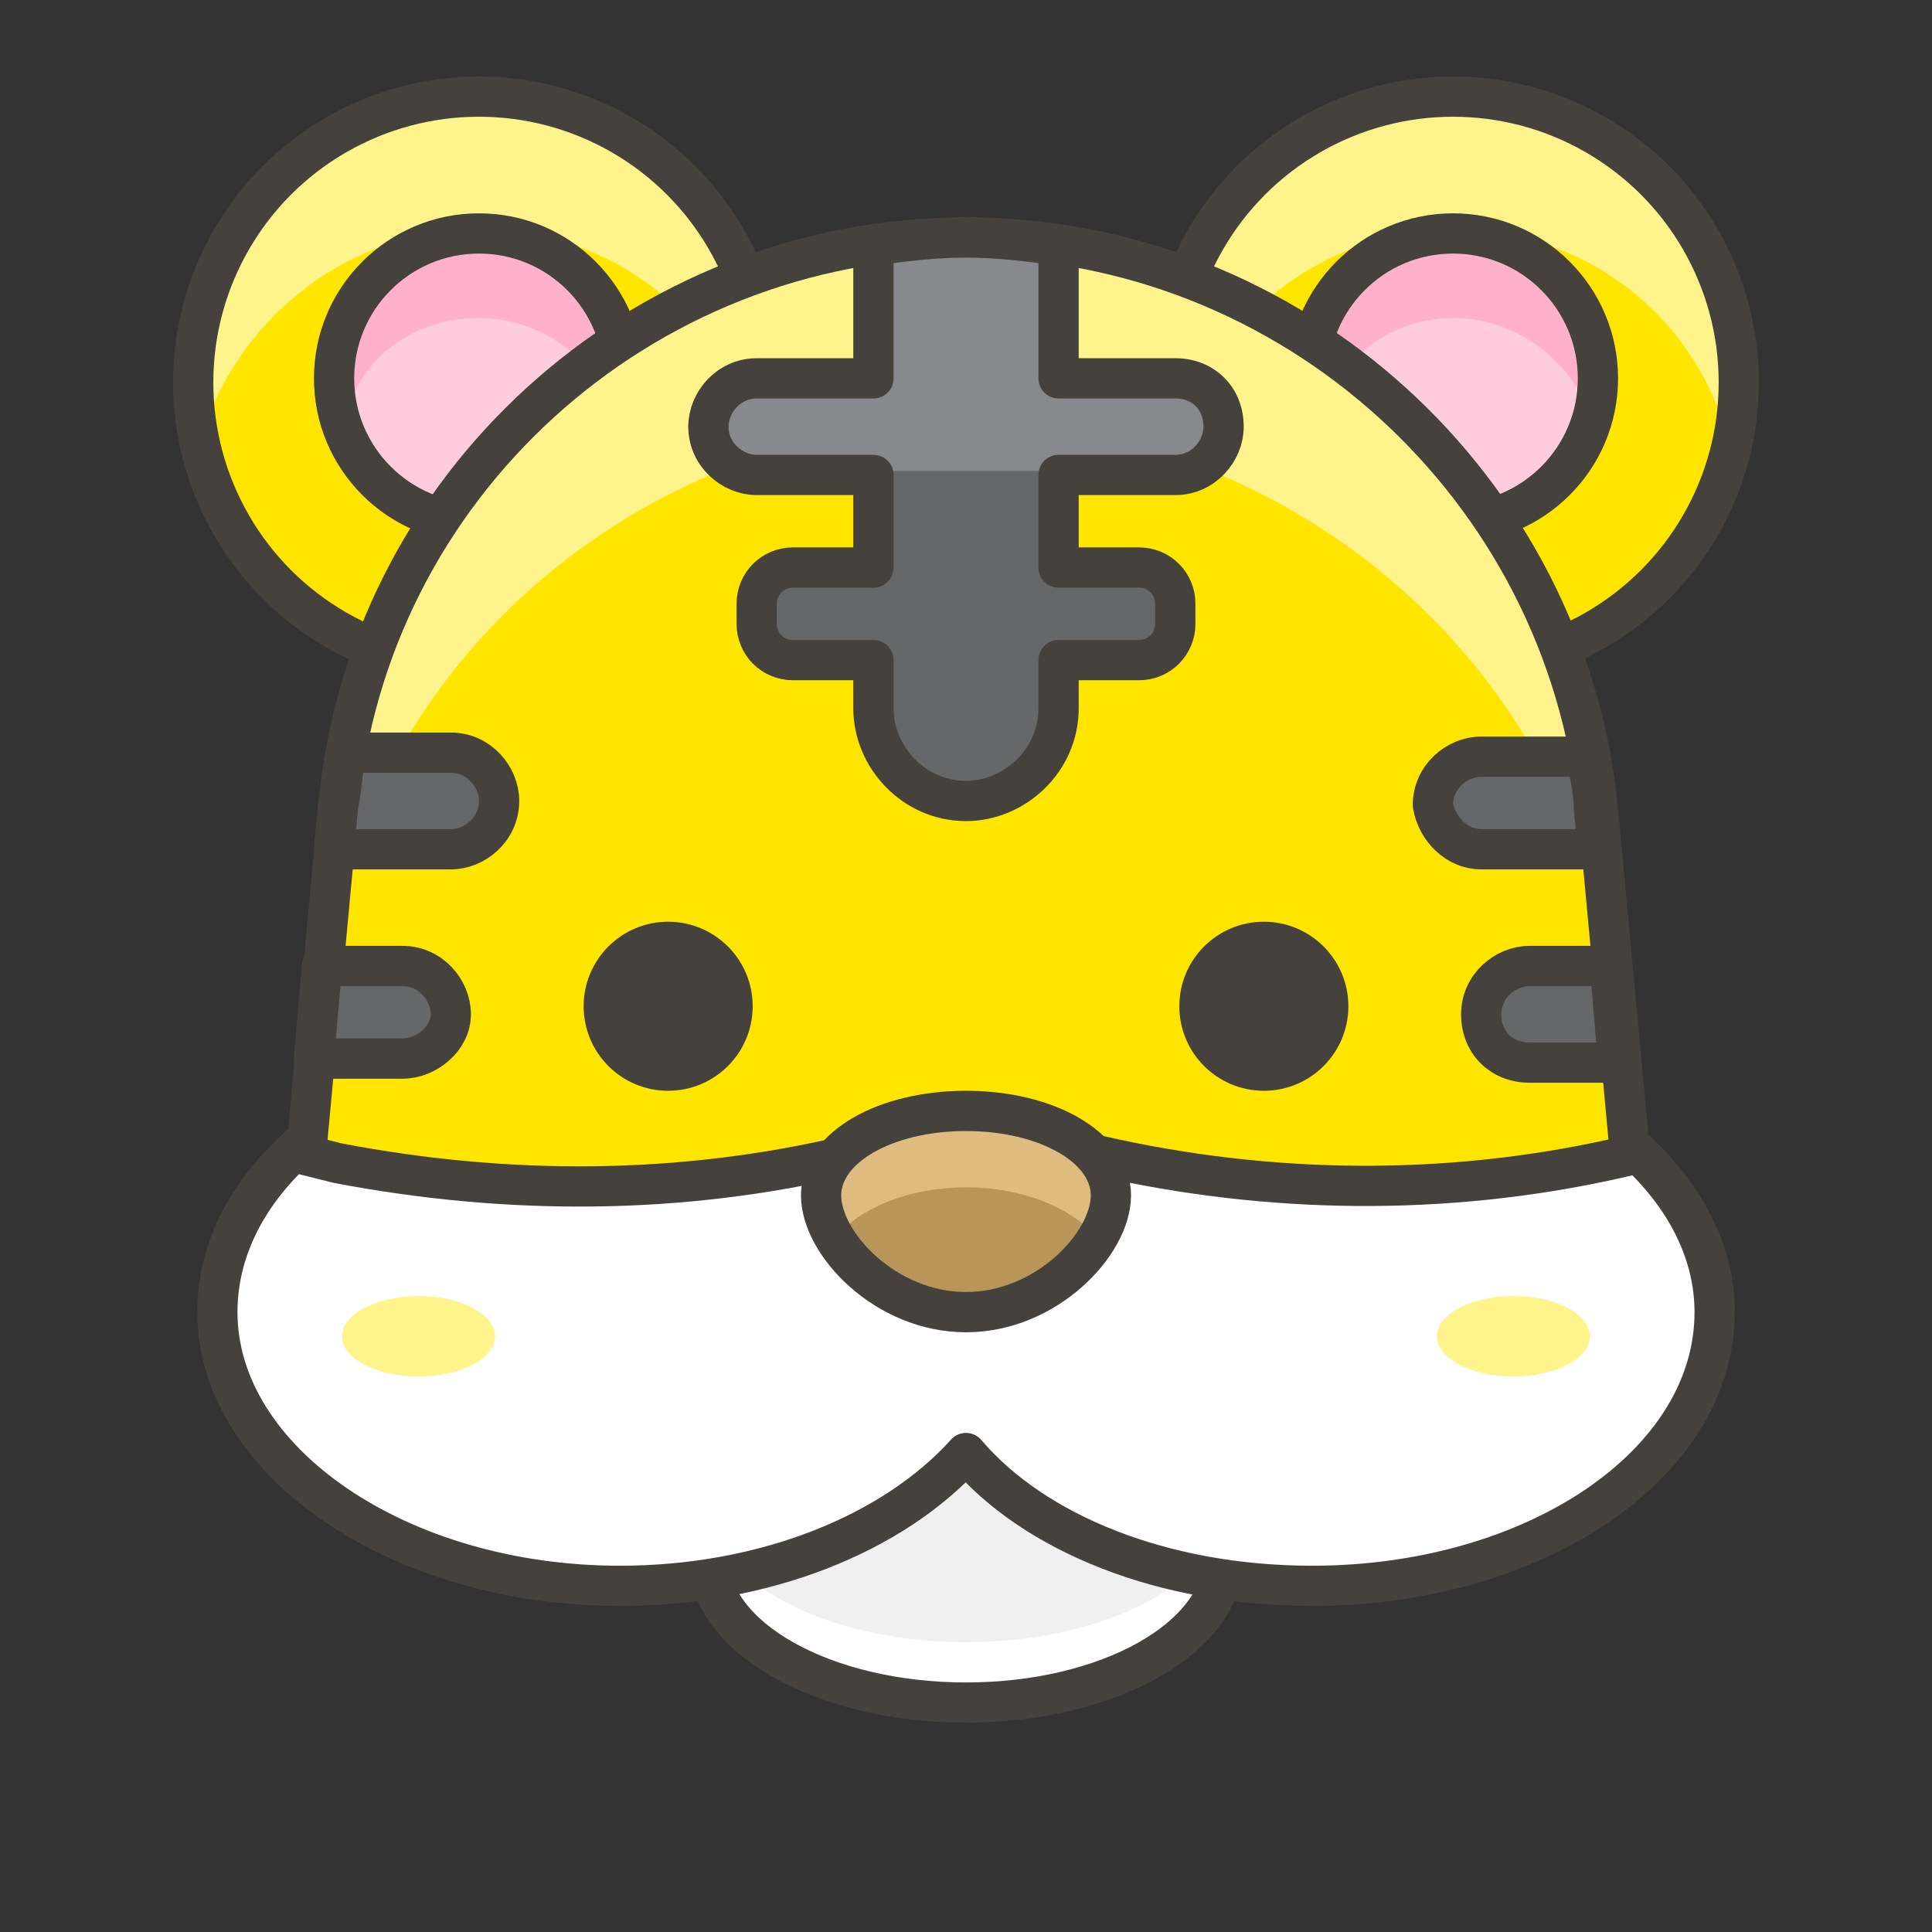 <?xml version="1.0" encoding="utf-8"?>
<!-- Generator: Adobe Illustrator 21.1.0, SVG Export Plug-In . SVG Version: 6.00 Build 0)  -->
<svg version="1.1" id="Icons" xmlns="http://www.w3.org/2000/svg" xmlns:xlink="http://www.w3.org/1999/xlink" x="0px" y="0px"
	 viewBox="0 0 48 48" style="enable-background:new 0 0 48 48;" xml:space="preserve">
<rect x="0" y="0" width="48" height="48" fill="#333333" stroke="none"/>
<style type="text/css">
	.st0{opacity:0.15;fill:#45413C;}
	.st1{fill:#FF6196;}
	.st2{fill:#FF87AF;}
	.st3{fill:none;stroke:#45413C;stroke-linecap:round;stroke-linejoin:round;stroke-miterlimit:10;}
	.st4{fill:#FFE500;stroke:#45413C;stroke-linecap:round;stroke-linejoin:round;stroke-miterlimit:10;}
	.st5{fill:#FFE500;}
	.st6{fill:#EBCB00;}
	.st7{fill:#EBCB00;stroke:#45413C;stroke-linecap:round;stroke-linejoin:round;stroke-miterlimit:10;}
	.st8{fill:#FFF48C;}
	.st9{fill:#FFCCDD;stroke:#FFB0CA;stroke-linecap:round;stroke-linejoin:round;stroke-miterlimit:10;}
	.st10{fill:#FFB0CA;stroke:#FF87AF;stroke-linecap:round;stroke-linejoin:round;stroke-miterlimit:10;}
	.st11{opacity:0.7;fill:#FFE5EE;}
	.st12{fill:#009FD9;}
	.st13{fill:#00B8F0;}
	.st14{fill:#656769;}
	.st15{fill:#87898C;}
	.st16{fill:#FF6242;stroke:#45413C;stroke-linecap:round;stroke-linejoin:round;stroke-miterlimit:10;}
	.st17{fill:#4AEFF7;}
	.st18{fill:#00DFEB;}
	.st19{fill:#A6FBFF;}
	.st20{fill:#FFFFFF;}
	.st21{fill:#E5F8FF;}
	.st22{fill:#E5F8FF;stroke:#45413C;stroke-linecap:round;stroke-linejoin:round;stroke-miterlimit:10;}
	.st23{fill:#FFE500;stroke:#EBCB00;stroke-linecap:round;stroke-linejoin:round;stroke-miterlimit:10;}
	.st24{fill:#BDBEC0;}
	.st25{fill:#4ACFFF;}
	.st26{fill:#E8F4FA;stroke:#45413C;stroke-linecap:round;stroke-linejoin:round;stroke-miterlimit:10;}
	.st27{fill:#80DDFF;}
	.st28{fill:#009FD9;stroke:#45413C;stroke-linecap:round;stroke-linejoin:round;stroke-miterlimit:10;}
	.st29{fill:#B8ECFF;}
	.st30{fill:#4ACFFF;stroke:#45413C;stroke-linecap:round;stroke-linejoin:round;stroke-miterlimit:10;}
	.st31{fill:#B8ECFF;stroke:#45413C;stroke-linecap:round;stroke-linejoin:round;stroke-miterlimit:10;}
	.st32{fill:#FFFACF;}
	.st33{fill:#FFF48C;stroke:#45413C;stroke-linecap:round;stroke-linejoin:round;stroke-miterlimit:10;}
	.st34{fill:#BF8256;}
	.st35{fill:#DEA47A;}
	.st36{fill:#656769;stroke:#45413C;stroke-linecap:round;stroke-linejoin:round;stroke-miterlimit:10;}
	.st37{fill:#FF8A14;}
	.st38{fill:#FFAA54;}
	.st39{fill:#EB6D00;}
	.st40{fill:#627B8C;stroke:#45413C;stroke-linecap:round;stroke-linejoin:round;stroke-miterlimit:10;}
	.st41{fill:#FFFFFF;stroke:#45413C;stroke-linecap:round;stroke-linejoin:round;stroke-miterlimit:10;}
	.st42{fill:#E0366F;stroke:#45413C;stroke-linecap:round;stroke-linejoin:round;stroke-miterlimit:10;}
	.st43{fill:#FF87AF;stroke:#45413C;stroke-linecap:round;stroke-linejoin:round;stroke-miterlimit:10;}
	.st44{fill:#E0366F;}
	.st45{fill:#FF6196;stroke:#45413C;stroke-linecap:round;stroke-linejoin:round;stroke-miterlimit:10;}
	.st46{fill:#525252;}
	.st47{fill:#DEBB7E;}
	.st48{fill:#F0D5A8;}
	.st49{fill:#DAEDF7;}
	.st50{fill:#F7E5C6;}
	.st51{fill:#DEBB7E;stroke:#45413C;stroke-linecap:round;stroke-linejoin:round;stroke-miterlimit:10;}
	.st52{fill:#FFF5E3;}
	.st53{fill:#00F5BC;}
	.st54{fill:#FFB0CA;stroke:#45413C;stroke-linecap:round;stroke-linejoin:round;stroke-miterlimit:10;}
	.st55{fill:#8CFFE4;}
	.st56{fill:#00DBA8;}
	.st57{fill:#87898C;stroke:#45413C;stroke-linecap:round;stroke-linejoin:round;stroke-miterlimit:10;}
	.st58{fill:#FF6242;}
	.st59{fill:#FF866E;}
	.st60{fill:#F0F0F0;}
	.st61{fill:#BDBEC0;stroke:#45413C;stroke-width:1.006;stroke-linecap:round;stroke-linejoin:round;stroke-miterlimit:10;}
	.st62{fill:#947746;stroke:#45413C;stroke-linecap:round;stroke-linejoin:round;stroke-miterlimit:10;}
	.st63{fill:#B89558;}
	.st64{fill:#E04122;}
	.st65{fill:#C0DCEB;}
	.st66{fill:#E8F4FA;}
	.st67{fill:#00B8F0;stroke:#45413C;stroke-linecap:round;stroke-linejoin:round;stroke-miterlimit:10;}
	.st68{fill:#80DDFF;stroke:#45413C;stroke-linecap:round;stroke-linejoin:round;stroke-miterlimit:10;}
	.st69{fill:#9CEB60;}
	.st70{fill:#C8FFA1;}
	.st71{fill:#FFB0CA;}
	.st72{fill:#FFCCDD;}
	.st73{fill:#FFE5EE;}
	.st74{fill:#45413C;stroke:#45413C;stroke-linecap:round;stroke-linejoin:round;stroke-miterlimit:10;}
	.st75{fill:#FFCABF;}
	.st76{fill:#FFA694;}
	.st77{fill:#FFA694;stroke:#45413C;stroke-linecap:round;stroke-linejoin:round;stroke-miterlimit:10;}
	.st78{fill:#FFCC99;}
	.st79{fill:#8CA4B8;}
	.st80{fill:#ADC4D9;}
	.st81{fill:#F0D5A8;stroke:#45413C;stroke-linecap:round;stroke-linejoin:round;stroke-miterlimit:10;}
	.st82{fill:#BDBEC0;stroke:#45413C;stroke-linecap:round;stroke-linejoin:round;stroke-miterlimit:10;}
	.st83{fill:#E0E0E0;}
	.st84{fill:#45413C;}
	.st85{fill:#E5FEFF;}
	.st86{fill:#FFFCE5;}
	.st87{fill:#FFAA54;stroke:#45413C;stroke-linecap:round;stroke-linejoin:round;stroke-miterlimit:10;}
	.st88{fill:#6DD627;}
	.st89{fill:#46B000;}
	.st90{fill:#FFE8E0;}
	.st91{fill:#FFCEBF;}
	.st92{fill:#FFE8D1;}
	.st93{fill:#FFF48C;stroke:#4F4B45;stroke-linecap:round;stroke-linejoin:round;stroke-miterlimit:10;}
	.st94{fill:#FFDCD1;stroke:#4F4B45;stroke-linejoin:round;stroke-miterlimit:10;}
	.st95{fill:none;stroke:#4F4B45;stroke-linejoin:round;stroke-miterlimit:10;}
	.st96{fill:none;stroke:#4F4B45;stroke-linecap:round;stroke-linejoin:round;stroke-miterlimit:10;}
	.st97{fill:#656769;stroke:#4F4B45;stroke-linejoin:round;stroke-miterlimit:10;}
	.st98{fill:#87898C;stroke:#4F4B45;stroke-linecap:round;stroke-linejoin:round;stroke-miterlimit:10;}
	.st99{fill:#C0DCEB;stroke:#4F4B45;stroke-linecap:round;stroke-linejoin:round;stroke-miterlimit:10;}
	.st100{fill:#FFA694;stroke:#4F4B45;stroke-linecap:round;stroke-linejoin:round;stroke-miterlimit:10;}
	.st101{fill:#E04122;stroke:#45413C;stroke-linecap:round;stroke-linejoin:round;stroke-miterlimit:10;}
	.st102{fill:#FFFCE5;stroke:#45413C;stroke-linecap:round;stroke-linejoin:round;stroke-miterlimit:10;}
	.st103{fill:#915E3A;}
	.st104{fill:none;stroke:#915E3A;stroke-linecap:round;stroke-linejoin:round;stroke-miterlimit:10;}
	.st105{fill:#915E3A;stroke:#45413C;stroke-linecap:round;stroke-linejoin:round;stroke-miterlimit:10;}
	.st106{fill:#FF866E;stroke:#45413C;stroke-linecap:round;stroke-linejoin:round;stroke-miterlimit:10;}
	.st107{fill:#FFF5E3;stroke:#45413C;stroke-linecap:round;stroke-linejoin:round;stroke-miterlimit:10;}
	.st108{fill:#FFDCD1;}
	.st109{fill:#FFDCD1;stroke:#45413C;stroke-linecap:round;stroke-linejoin:round;stroke-miterlimit:10;}
	.st110{fill:#F0C2A1;}
	.st111{fill:#FFE3CF;}
	.st112{fill:#FFFACF;stroke:#45413C;stroke-linecap:round;stroke-linejoin:round;stroke-miterlimit:10;}
	.st113{fill:#DEA47A;stroke:#45413C;stroke-linecap:round;stroke-linejoin:round;stroke-miterlimit:10;}
	.st114{fill:#F0C2A1;stroke:#45413C;stroke-linecap:round;stroke-linejoin:round;stroke-miterlimit:10;}
	.st115{fill:#EB6D00;stroke:#45413C;stroke-linecap:round;stroke-linejoin:round;stroke-miterlimit:10;}
	.st116{fill:#FF8A14;stroke:#45413C;stroke-linecap:round;stroke-linejoin:round;stroke-miterlimit:10;}
	.st117{fill:#D9FDFF;}
	.st118{fill:#C8FFA1;stroke:#45413C;stroke-linecap:round;stroke-linejoin:round;stroke-miterlimit:10;}
	.st119{fill:#E4FFD1;}
	.st120{fill:#E0E0E0;stroke:#45413C;stroke-linecap:round;stroke-linejoin:round;stroke-miterlimit:10;}
	.st121{fill:#FFCCDD;stroke:#45413C;stroke-linecap:round;stroke-linejoin:round;stroke-miterlimit:10;}
	.st122{fill:#BF8256;stroke:#45413C;stroke-linecap:round;stroke-linejoin:round;stroke-miterlimit:10;}
	.st123{fill:#C0DCEB;stroke:#45413C;stroke-linecap:round;stroke-linejoin:round;stroke-miterlimit:10;}
</style>
<g id="XMLID_11387_">
	<circle id="XMLID_11423_" class="st5" cx="11.9" cy="9.5" r="7.1"/>
	<path id="XMLID_11422_" class="st8" d="M11.9,5.7c3.4,0,6.2,2.3,6.9,5.5c0.1-0.5,0.2-1.1,0.2-1.7c0-3.9-3.2-7.1-7.1-7.1
		S4.7,5.6,4.7,9.5c0,0.6,0.1,1.1,0.2,1.7C5.7,8.1,8.5,5.7,11.9,5.7z"/>
	<circle id="XMLID_11421_" class="st3" cx="11.9" cy="9.5" r="7.1"/>
	<circle id="XMLID_11420_" class="st5" cx="36.1" cy="9.5" r="7.1"/>
	<path id="XMLID_11419_" class="st8" d="M36.1,5.7c3.4,0,6.2,2.3,6.9,5.5c0.1-0.5,0.2-1.1,0.2-1.7c0-3.9-3.2-7.1-7.1-7.1
		S29,5.6,29,9.5c0,0.6,0.1,1.1,0.2,1.7C29.9,8.1,32.8,5.7,36.1,5.7z"/>
	<circle id="XMLID_11418_" class="st3" cx="36.1" cy="9.5" r="7.1"/>
	<circle id="XMLID_11417_" class="st72" cx="36.1" cy="9.4" r="3.6"/>
	<circle id="XMLID_11416_" class="st72" cx="11.9" cy="9.4" r="3.6"/>
	<path id="XMLID_11415_" class="st71" d="M36.1,7.9c1.6,0,3,1.1,3.5,2.6c0.1-0.3,0.2-0.7,0.2-1c0-2-1.6-3.6-3.6-3.6
		c-2,0-3.6,1.6-3.6,3.6c0,0.4,0.1,0.7,0.2,1C33.1,9,34.5,7.9,36.1,7.9z"/>
	<path id="XMLID_11414_" class="st71" d="M11.9,7.9c1.6,0,3,1.1,3.5,2.6c0.1-0.3,0.2-0.7,0.2-1c0-2-1.6-3.6-3.6-3.6
		c-2,0-3.6,1.6-3.6,3.6c0,0.4,0.1,0.7,0.2,1C8.8,9,10.2,7.9,11.9,7.9z"/>
	<circle id="XMLID_11413_" class="st3" cx="36.1" cy="9.4" r="3.6"/>
	<circle id="XMLID_11412_" class="st3" cx="11.9" cy="9.4" r="3.6"/>
	<ellipse id="XMLID_11411_" class="st20" cx="24" cy="38.7" rx="6.4" ry="3.6"/>
	<path id="XMLID_11410_" class="st60" d="M24,35.1c-3.1,0-5.7,1.2-6.3,2.9c0.6,1.6,3.2,2.8,6.3,2.8s5.7-1.2,6.3-2.8
		C29.7,36.4,27.1,35.1,24,35.1z"/>
	<ellipse id="XMLID_11409_" class="st3" cx="24" cy="38.7" rx="6.4" ry="3.6"/>
	<ellipse id="XMLID_11408_" class="st0" cx="24" cy="45.2" rx="13.4" ry="1.8"/>
	<path id="XMLID_11407_" class="st41" d="M32.6,25.8c-3.6,0-6.8,1.3-8.6,3.3c-1.7-2-4.9-3.3-8.6-3.3c-5.5,0-10,3-10,6.8
		c0,3.7,4.5,6.8,10,6.8c3.6,0,6.8-1.3,8.6-3.3c1.7,2,4.9,3.3,8.6,3.3c5.5,0,10-3,10-6.8C42.6,28.9,38.1,25.8,32.6,25.8z"/>
	<path id="XMLID_11406_" class="st5" d="M24,5.9L24,5.9c-8.1,0-14.9,6.2-15.6,14.2l-0.8,8.6l0.8,0.2c4.2,0.8,8.5,0.8,12.7-0.2l3-0.7
		l3.6,0.8c4.2,0.9,8.6,0.9,12.8-0.1l0,0l-0.8-8.6C38.9,12.1,32.1,5.9,24,5.9z"/>
	<path id="XMLID_11405_" class="st8" d="M39.6,20.1C38.9,12.1,32.1,5.9,24,5.9S9.1,12.1,8.4,20.1L8,24.7c0.8-8.1,7.9-14.2,16-14.2
		s15.3,6.2,16,14.2L39.6,20.1z"/>
	<path id="XMLID_11404_" class="st3" d="M24,5.9L24,5.9c-8.1,0-14.9,6.2-15.6,14.2l-0.8,8.6l0.8,0.2c4.2,0.8,8.5,0.8,12.7-0.2l3-0.7
		l3.6,0.8c4.2,0.9,8.6,0.9,12.8-0.1l0,0l-0.8-8.6C38.9,12.1,32.1,5.9,24,5.9z"/>
	<circle id="XMLID_11403_" class="st74" cx="31.4" cy="25" r="1.6"/>
	<circle id="XMLID_11402_" class="st74" cx="16.6" cy="25" r="1.6"/>
	<ellipse id="XMLID_11401_" class="st8" cx="37.6" cy="33.2" rx="1.9" ry="1"/>
	<ellipse id="XMLID_11400_" class="st8" cx="10.4" cy="33.2" rx="1.9" ry="1"/>
	<path id="XMLID_11399_" class="st63" d="M27.6,29.7c0,1.2-1.6,2.9-3.6,2.9s-3.6-1.7-3.6-2.9c0-1.2,1.6-2.1,3.6-2.1
		S27.6,28.5,27.6,29.7z"/>
	<path id="XMLID_11398_" class="st47" d="M24,29.5c1.4,0,2.6,0.5,3.2,1.2c0.2-0.4,0.4-0.7,0.4-1.1c0-1.2-1.6-2.1-3.6-2.1
		s-3.6,1-3.6,2.1c0,0.3,0.1,0.7,0.4,1.1C21.4,30,22.6,29.5,24,29.5z"/>
	<path id="XMLID_11397_" class="st3" d="M27.6,29.7c0,1.2-1.6,2.9-3.6,2.9s-3.6-1.7-3.6-2.9c0-1.2,1.6-2.1,3.6-2.1
		S27.6,28.5,27.6,29.7z"/>
	<path id="XMLID_11396_" class="st14" d="M30.4,10.6c0,0.6-0.5,1.2-1.2,1.2h-2.9v2.3h2c0.5,0,0.9,0.4,0.9,0.9v0.5
		c0,0.5-0.4,0.9-0.9,0.9h-2v1.2c0,1.3-1.1,2.3-2.3,2.3c-1.3,0-2.3-1.1-2.3-2.3v-1.2h-2c-0.5,0-0.9-0.4-0.9-0.9V15
		c0-0.5,0.4-0.9,0.9-0.9h2v-2.3h-2.9c-0.6,0-1.2-0.5-1.2-1.2c0-0.6,0.5-1.2,1.2-1.2h2.9V6.1C22.4,6,23.2,5.9,24,5.9
		c0.8,0,1.6,0.1,2.3,0.2v3.3h2.9C29.9,9.4,30.4,9.9,30.4,10.6z"/>
	<path id="XMLID_11395_" class="st15" d="M18.7,11.7h2.9h4.7h2.9c0.6,0,1.2-0.5,1.2-1.2c0-0.6-0.5-1.2-1.2-1.2h-2.9V6.1
		C25.6,6,24.8,5.9,24,5.9c-0.8,0-1.6,0.1-2.3,0.2v3.3h-2.9c-0.6,0-1.2,0.5-1.2,1.2C17.6,11.2,18.1,11.7,18.7,11.7z"/>
	<path id="XMLID_11394_" class="st3" d="M30.4,10.6c0,0.6-0.5,1.2-1.2,1.2h-2.9v2.3h2c0.5,0,0.9,0.4,0.9,0.9v0.5
		c0,0.5-0.4,0.9-0.9,0.9h-2v1.2c0,1.3-1.1,2.3-2.3,2.3c-1.3,0-2.3-1.1-2.3-2.3v-1.2h-2c-0.5,0-0.9-0.4-0.9-0.9V15
		c0-0.5,0.4-0.9,0.9-0.9h2v-2.3h-2.9c-0.6,0-1.2-0.5-1.2-1.2c0-0.6,0.5-1.2,1.2-1.2h2.9V6.1C22.4,6,23.2,5.9,24,5.9
		c0.8,0,1.6,0.1,2.3,0.2v3.3h2.9C29.9,9.4,30.4,9.9,30.4,10.6z"/>
	<g id="XMLID_11391_">
		<path id="XMLID_11393_" class="st36" d="M8.3,21.1h2.9c0.6,0,1.2-0.5,1.2-1.2c0-0.6-0.5-1.2-1.2-1.2H8.6c-0.1,0.4-0.1,0.9-0.2,1.3
			L8.3,21.1z"/>
		<path id="XMLID_11392_" class="st36" d="M11.2,25.2c0-0.6-0.5-1.2-1.2-1.2H8l-0.2,2.3H10C10.6,26.3,11.2,25.8,11.2,25.2z"/>
	</g>
	<g id="XMLID_11388_">
		<path id="XMLID_11390_" class="st36" d="M40,24h-2c-0.6,0-1.2,0.5-1.2,1.2s0.5,1.2,1.2,1.2h2.2L40,24z"/>
		<path id="XMLID_11389_" class="st36" d="M36.8,21.1h2.9l-0.1-1c0-0.4-0.1-0.9-0.2-1.3h-2.6c-0.6,0-1.2,0.5-1.2,1.2
			C35.7,20.6,36.2,21.1,36.8,21.1z"/>
	</g>
</g>
</svg>

